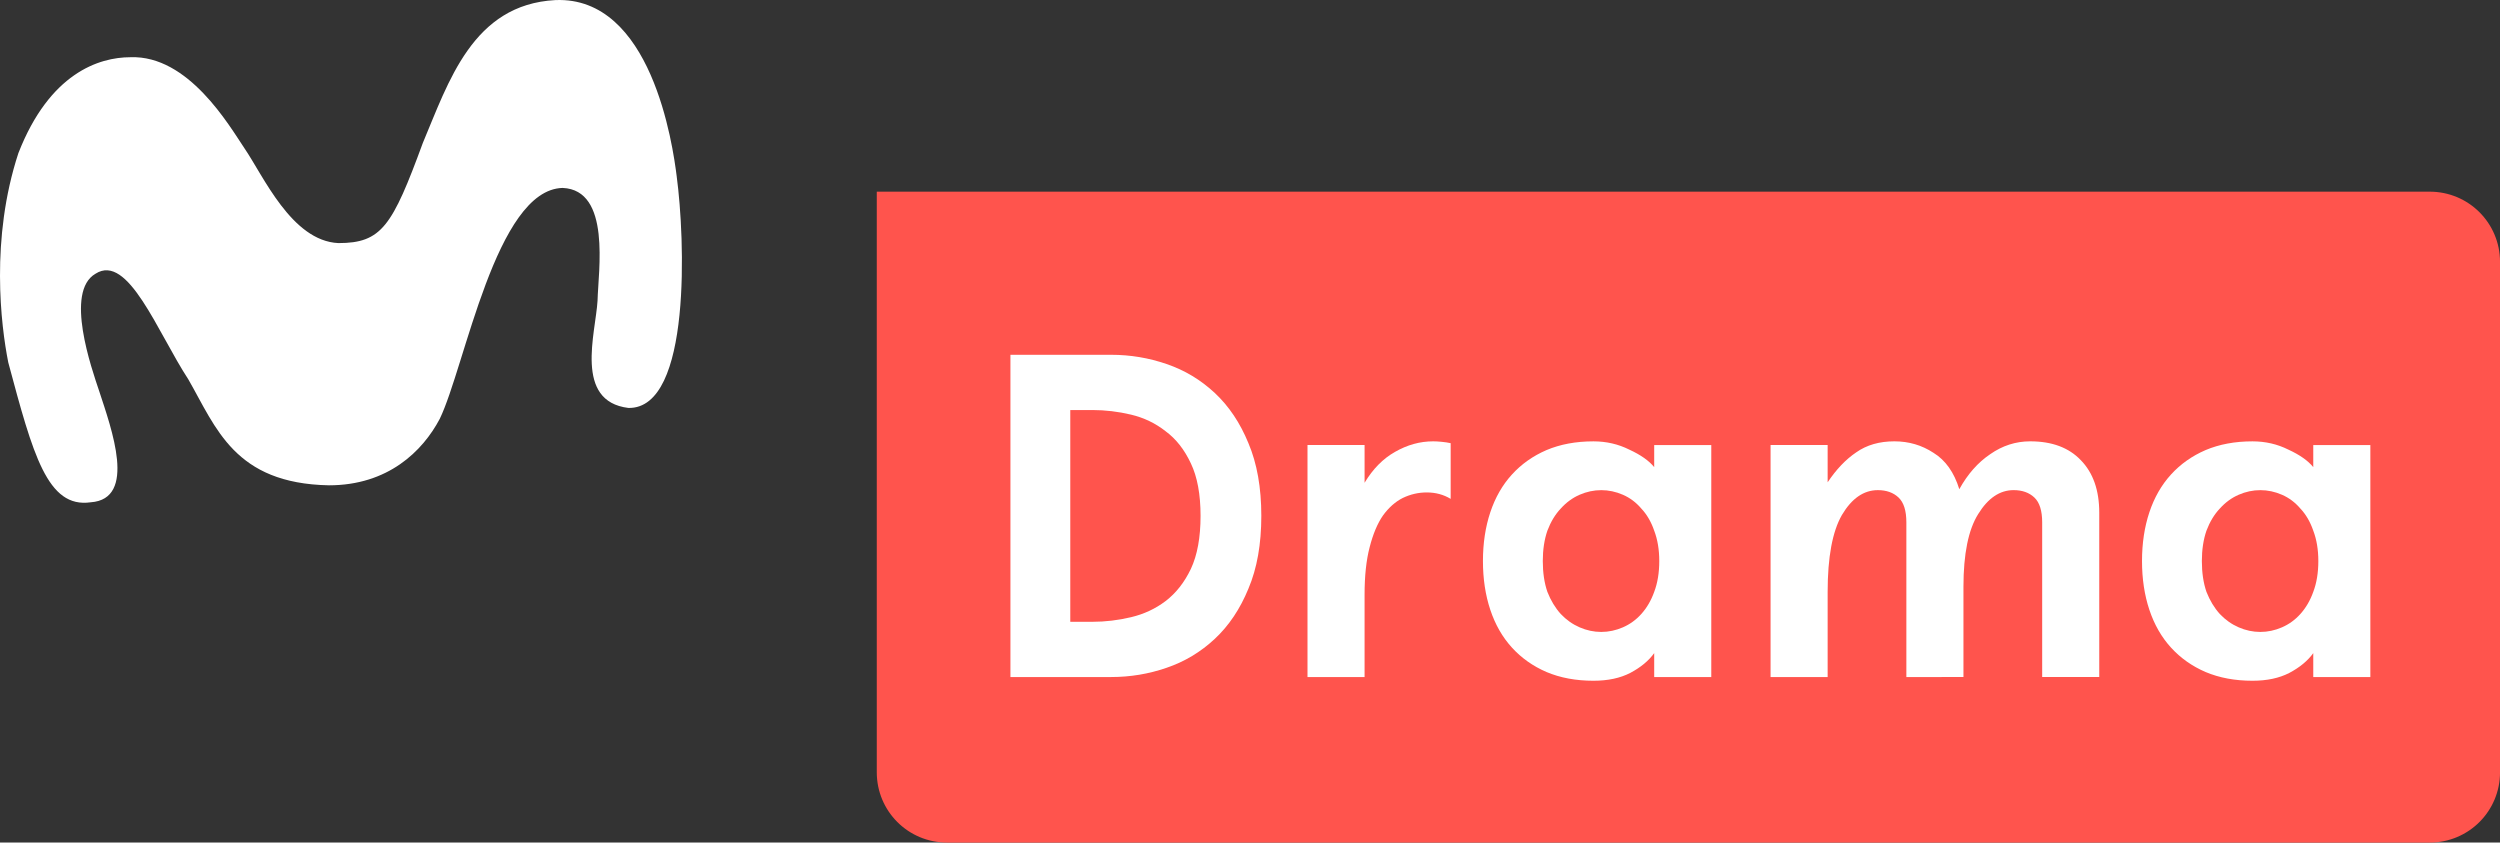 <svg width="585.53" height="197.34" version="1.1" viewBox="0 0 154.92 52.212" xmlns="http://www.w3.org/2000/svg">
 <rect x="0" y="0" width="154.92" height="52.212" fill="#333333" stroke="none"/>
 <path d="m54.332 11.877v35.976c0 2.415 1.944 4.359 4.359 4.359h91.872c2.415 0 4.359-1.944 4.359-4.359v-31.617c0-2.415-1.944-4.359-4.359-4.359h-96.231z" fill="#ff544d" stroke-width="1.207"/>
 <path d="m41.939 10.967c-0.248-2.019-1.572-11.208-7.521-10.962-5.134 0.271-6.627 5.087-8.216 8.853-1.893 5.154-2.55 6.206-5.234 6.206-2.902-0.136-4.655-4.181-5.824-5.882-0.949-1.413-3.468-5.772-7.061-5.636-1.956 0-5.014 0.996-6.943 5.942-1.746 5.315-1.084 10.675-0.627 12.974 1.527 5.695 2.423 9.051 5.108 8.664 2.886-0.203 1.28-4.577 0.532-6.87-0.478-1.427-2.156-6.184-0.235-7.293 2.017-1.301 3.845 3.631 5.754 6.549 1.72 2.992 2.856 6.451 8.71 6.562 3.659 0 5.807-2.109 6.869-4.119 1.569-3.24 3.474-14.204 7.611-14.309 3.018 0.12 2.209 5.156 2.167 6.984-0.119 2.028-1.472 6.236 1.915 6.65 3.943 0.068 3.489-10.627 2.994-14.314z" fill="#fff" stroke-width=".893"/>
 <g transform="matrix(.137 0 0 .137 -.629 -.359)" fill="#fff" stroke-width="8.676px" aria-label="Drama">
  <path d="m461.63 308.86v-145.76h45.602q12.91 0 24.987 4.165 12.285 4.165 21.864 13.118 9.579 8.954 15.201 22.697 5.83 13.743 5.83 32.9t-5.83 32.9q-5.622 13.743-15.201 22.697-9.579 8.954-21.864 13.118-12.077 4.165-24.987 4.165zm37.065-24.987q8.746 0 17.491-2.082t15.617-7.288q7.08-5.414 11.453-14.576 4.373-9.37 4.373-23.946 0-14.576-4.373-23.738-4.373-9.37-11.453-14.576-6.872-5.414-15.617-7.496t-17.491-2.082h-9.995v95.785z"/>
  <path d="m596 308.86v-104.95h25.82v17.075q5.622-9.37 13.743-13.951 8.329-4.789 17.283-4.789 1.666 0 3.748 0.208 2.291 0.208 4.165 0.625v25.196q-4.789-2.915-10.828-2.915-5.622 0-10.828 2.499-4.997 2.499-8.954 7.913-3.748 5.414-6.039 14.368-2.291 8.746-2.291 21.447v37.273z"/>
  <path d="m675.36 256.39q0-12.077 3.332-22.072 3.332-9.995 9.787-17.075 6.455-7.08 15.617-11.036 9.37-3.956 21.239-3.956 8.746 0 16.242 3.748 7.704 3.54 11.244 7.913v-9.995h25.82v104.95h-25.82v-10.828q-3.748 5.206-10.828 8.954-6.872 3.54-16.658 3.54-11.869 0-21.239-3.956-9.162-3.956-15.617-11.036-6.455-7.08-9.787-17.075-3.332-9.995-3.332-22.072zm27.07 0q0 7.913 2.082 13.951 2.291 5.83 6.039 9.995 3.748 3.956 8.537 6.039 4.789 2.082 9.787 2.082t9.787-2.082 8.329-6.039q3.748-4.165 5.83-9.995 2.291-6.039 2.291-13.951 0-7.704-2.291-13.743-2.082-6.039-5.83-9.995-3.54-4.165-8.329-6.247-4.789-2.082-9.787-2.082t-9.787 2.082-8.537 6.247q-3.748 3.956-6.039 9.995-2.082 6.039-2.082 13.743z"/>
  <path d="m866.88 308.86v-69.965q0-7.913-3.54-11.244-3.54-3.332-9.37-3.332-9.579 0-16.242 11.244-6.455 11.244-6.455 34.774v38.522h-25.82v-104.95h25.82v16.866q5.83-8.746 12.91-13.535 7.08-4.997 17.283-4.997 9.787 0 17.699 5.206 8.121 4.997 11.661 16.45 5.622-10.203 13.951-15.825 8.329-5.83 18.116-5.83 14.784 0 22.905 8.537 8.329 8.537 8.329 23.738v74.337h-25.82v-69.965q0-7.913-3.54-11.244-3.54-3.332-9.37-3.332-9.37 0-16.034 10.828-6.663 10.62-6.663 32.9v40.813z"/>
  <path d="m973.47 256.39q0-12.077 3.332-22.072 3.332-9.995 9.787-17.075 6.455-7.08 15.617-11.036 9.37-3.956 21.239-3.956 8.746 0 16.242 3.748 7.705 3.54 11.244 7.913v-9.995h25.82v104.95h-25.82v-10.828q-3.748 5.206-10.828 8.954-6.872 3.54-16.658 3.54-11.869 0-21.239-3.956-9.162-3.956-15.617-11.036-6.455-7.08-9.787-17.075t-3.332-22.072zm27.07 0q0 7.913 2.082 13.951 2.291 5.83 6.039 9.995 3.748 3.956 8.537 6.039 4.789 2.082 9.787 2.082t9.787-2.082q4.789-2.082 8.329-6.039 3.748-4.165 5.83-9.995 2.291-6.039 2.291-13.951 0-7.704-2.291-13.743-2.082-6.039-5.83-9.995-3.54-4.165-8.329-6.247-4.789-2.082-9.787-2.082t-9.787 2.082q-4.789 2.082-8.537 6.247-3.748 3.956-6.039 9.995-2.082 6.039-2.082 13.743z"/>
 </g>
</svg>
